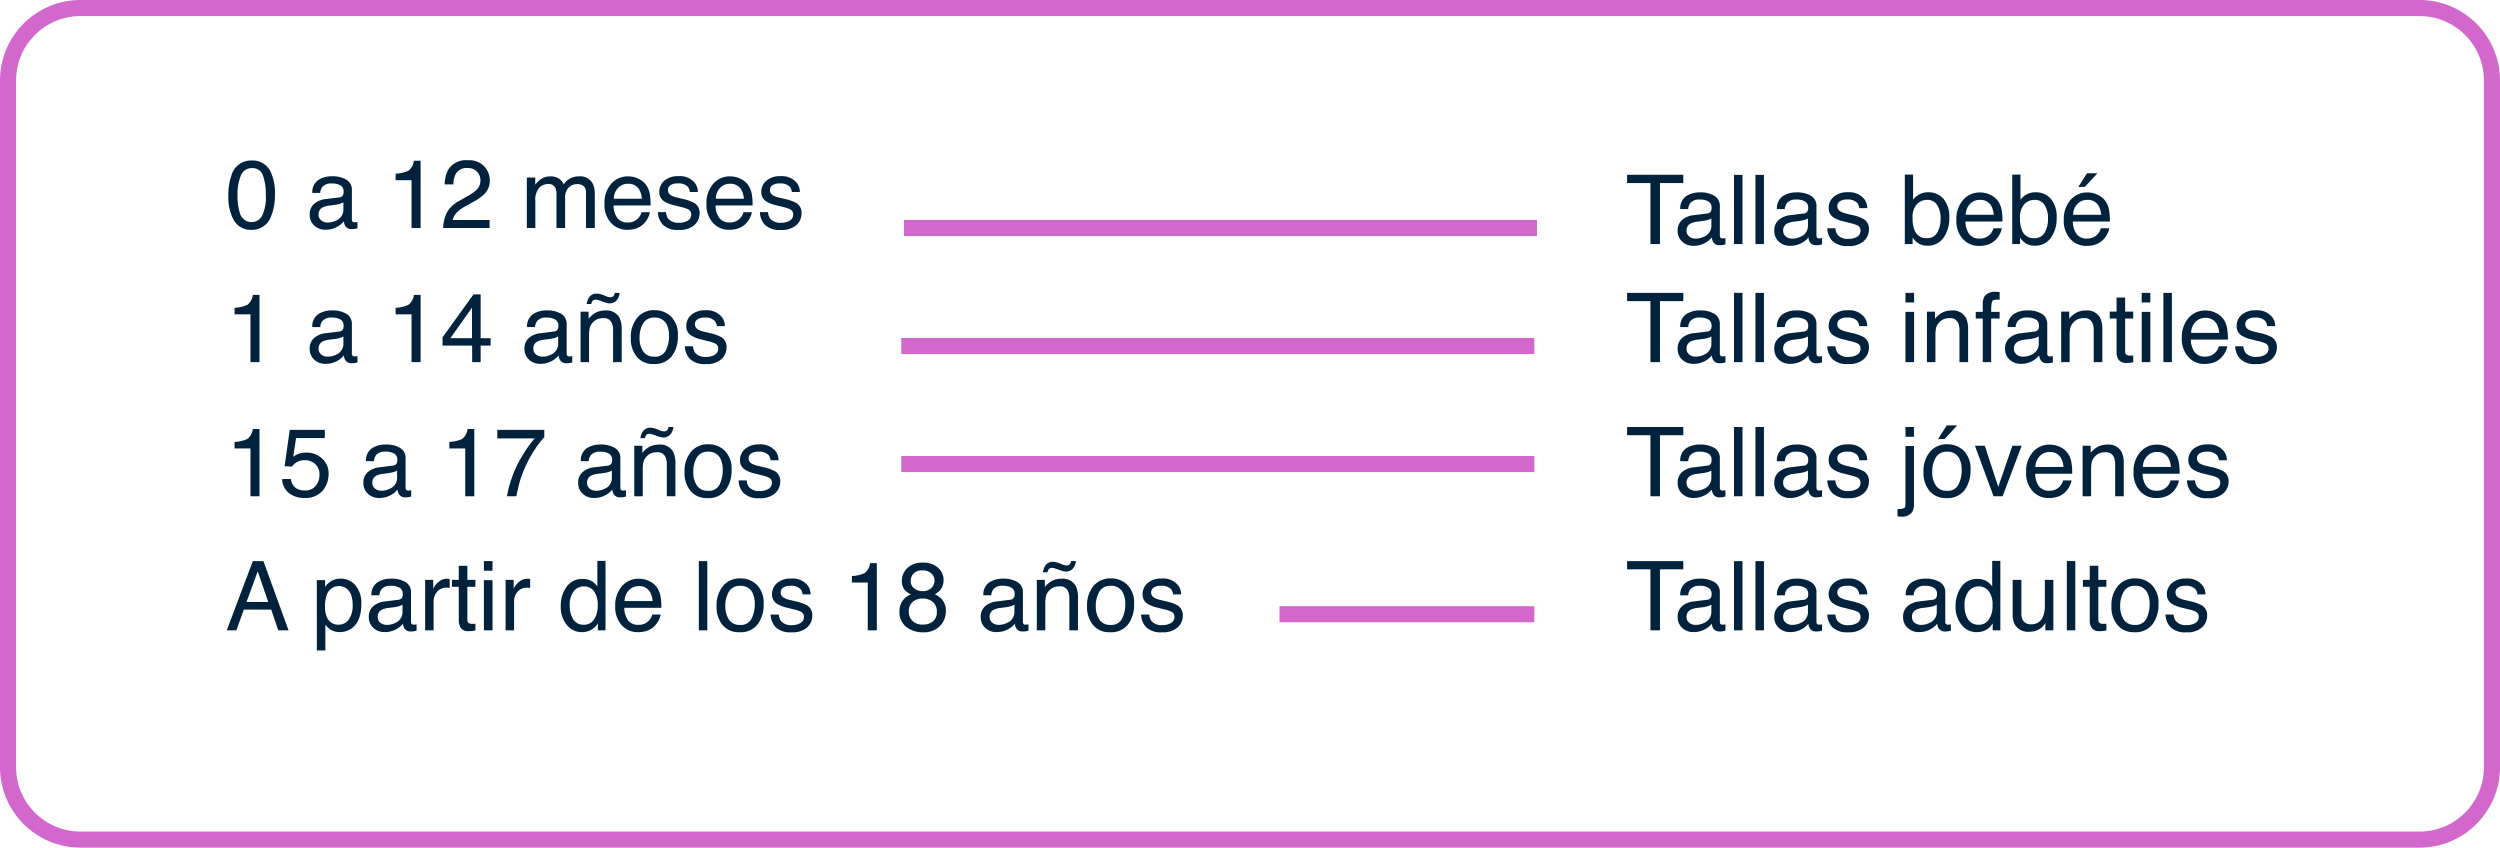 <svg xmlns="http://www.w3.org/2000/svg" width="466" height="158" viewBox="0 0 466 158">
  <g id="Grupo_36325" data-name="Grupo 36325" transform="translate(-414 -5782)">
    <path id="Trazado_85171" data-name="Trazado 85171" d="M4.869,1.414A3.719,3.719,0,0,1,8.4,3.427a9,9,0,0,1,.844,4.263,10.265,10.265,0,0,1-.765,4.245A3.744,3.744,0,0,1,4.86,14.343a3.626,3.626,0,0,1-3.375-1.969A9.014,9.014,0,0,1,.563,7.962a10.9,10.9,0,0,1,.554-3.683A3.789,3.789,0,0,1,4.869,1.414ZM4.852,12.9a2.251,2.251,0,0,0,1.96-1.09,7.891,7.891,0,0,0,.729-4.061,10.032,10.032,0,0,0-.527-3.529A2.007,2.007,0,0,0,4.966,2.838,2.141,2.141,0,0,0,2.922,4.152a9.073,9.073,0,0,0-.646,3.872,9.507,9.507,0,0,0,.413,3.094A2.252,2.252,0,0,0,4.852,12.9ZM17.385,11.5a1.3,1.3,0,0,0,.5,1.081,1.857,1.857,0,0,0,1.187.4,3.608,3.608,0,0,0,1.617-.387,2.176,2.176,0,0,0,1.318-2.1V9.21a2.707,2.707,0,0,1-.747.308,6.366,6.366,0,0,1-.9.176l-.958.123a3.664,3.664,0,0,0-1.292.36A1.4,1.4,0,0,0,17.385,11.5Zm3.832-3.2a.859.859,0,0,0,.729-.457,1.391,1.391,0,0,0,.105-.606,1.285,1.285,0,0,0-.576-1.173,3.089,3.089,0,0,0-1.648-.365,2.094,2.094,0,0,0-1.758.668,2.2,2.2,0,0,0-.378,1.1H16.216A2.718,2.718,0,0,1,17.345,5.04a4.637,4.637,0,0,1,2.518-.681,5.124,5.124,0,0,1,2.7.633A2.147,2.147,0,0,1,23.59,6.96v5.423a.694.694,0,0,0,.1.4.487.487,0,0,0,.426.149q.105,0,.237-.013t.281-.04v1.169a4.406,4.406,0,0,1-.562.132,4.111,4.111,0,0,1-.527.026,1.3,1.3,0,0,1-1.187-.58,2.239,2.239,0,0,1-.272-.87,4.025,4.025,0,0,1-1.389,1.1,4.3,4.3,0,0,1-2,.466,2.967,2.967,0,0,1-2.14-.8,2.642,2.642,0,0,1-.831-1.991A2.564,2.564,0,0,1,16.55,9.5a3.889,3.889,0,0,1,2.145-.888ZM31.746,5.088V3.875a6.445,6.445,0,0,0,2.391-.558,2.751,2.751,0,0,0,1.011-1.85H36.4V14H34.708V5.088ZM40.6,14a7.34,7.34,0,0,1,.672-2.83A5.443,5.443,0,0,1,43.55,8.981l1.688-.976a7.945,7.945,0,0,0,1.591-1.125,2.311,2.311,0,0,0,.721-1.67,2.331,2.331,0,0,0-.659-1.745,2.4,2.4,0,0,0-1.758-.646,2.3,2.3,0,0,0-2.25,1.23,4.405,4.405,0,0,0-.369,1.828H40.9A5.649,5.649,0,0,1,41.511,3.2a3.806,3.806,0,0,1,3.63-1.828A3.934,3.934,0,0,1,48.3,2.539a3.911,3.911,0,0,1,1,2.6,3.537,3.537,0,0,1-1.063,2.584,10.412,10.412,0,0,1-2.206,1.512l-1.2.668a7.8,7.8,0,0,0-1.354.905,3.3,3.3,0,0,0-1.107,1.7h6.873V14ZM56.206,4.587h1.564V5.923a5.258,5.258,0,0,1,1.02-1.011,3.066,3.066,0,0,1,1.775-.536,2.794,2.794,0,0,1,1.811.554,2.894,2.894,0,0,1,.7.932,3.419,3.419,0,0,1,1.239-1.121,3.457,3.457,0,0,1,1.6-.365A2.616,2.616,0,0,1,68.5,5.747a4.482,4.482,0,0,1,.369,1.986V14H67.228V7.461a1.523,1.523,0,0,0-.47-1.292,1.861,1.861,0,0,0-1.147-.352,2.277,2.277,0,0,0-1.6.624,2.74,2.74,0,0,0-.672,2.083V14H61.726V7.856a3.192,3.192,0,0,0-.229-1.4A1.394,1.394,0,0,0,60.152,5.8a2.32,2.32,0,0,0-1.63.694,3.4,3.4,0,0,0-.734,2.514V14H56.206ZM75.12,4.376a4.294,4.294,0,0,1,1.942.47A3.582,3.582,0,0,1,78.5,6.063a4.2,4.2,0,0,1,.633,1.661A10.868,10.868,0,0,1,79.269,9.8h-6.9a4.026,4.026,0,0,0,.677,2.3,2.266,2.266,0,0,0,1.96.866,2.534,2.534,0,0,0,1.978-.817,2.755,2.755,0,0,0,.6-1.1h1.556a3.276,3.276,0,0,1-.409,1.156,4.111,4.111,0,0,1-.778,1.042,3.687,3.687,0,0,1-1.784.949,5.42,5.42,0,0,1-1.292.141,3.964,3.964,0,0,1-2.979-1.279,4.976,4.976,0,0,1-1.222-3.582A5.41,5.41,0,0,1,71.9,5.791,4.059,4.059,0,0,1,75.12,4.376Zm2.522,4.166A4.1,4.1,0,0,0,77.194,6.9a2.3,2.3,0,0,0-2.171-1.143,2.406,2.406,0,0,0-1.828.787,2.972,2.972,0,0,0-.782,2Zm4.509,2.5a2.3,2.3,0,0,0,.4,1.213,2.485,2.485,0,0,0,2.074.765,3.059,3.059,0,0,0,1.547-.382,1.27,1.27,0,0,0,.668-1.182,1.011,1.011,0,0,0-.536-.923,6.374,6.374,0,0,0-1.354-.448l-1.257-.316A6.131,6.131,0,0,1,81.914,9.1a2,2,0,0,1-1.02-1.775,2.713,2.713,0,0,1,.962-2.162,3.839,3.839,0,0,1,2.588-.826,3.593,3.593,0,0,1,3.067,1.248,2.708,2.708,0,0,1,.571,1.705H86.59a1.83,1.83,0,0,0-.378-.976,2.41,2.41,0,0,0-1.89-.624,2.259,2.259,0,0,0-1.358.343,1.074,1.074,0,0,0-.461.905,1.114,1.114,0,0,0,.606.984,3.644,3.644,0,0,0,1.037.387l1.046.255a8.087,8.087,0,0,1,2.285.8,2.118,2.118,0,0,1,.923,1.907,2.906,2.906,0,0,1-.954,2.171,4.059,4.059,0,0,1-2.9.914,3.9,3.9,0,0,1-2.975-.954,3.606,3.606,0,0,1-.936-2.36ZM94.131,4.376a4.294,4.294,0,0,1,1.942.47,3.582,3.582,0,0,1,1.433,1.217,4.2,4.2,0,0,1,.633,1.661A10.868,10.868,0,0,1,98.279,9.8h-6.9a4.026,4.026,0,0,0,.677,2.3,2.266,2.266,0,0,0,1.96.866,2.534,2.534,0,0,0,1.978-.817,2.755,2.755,0,0,0,.6-1.1h1.556a3.276,3.276,0,0,1-.409,1.156,4.111,4.111,0,0,1-.778,1.042,3.687,3.687,0,0,1-1.784.949,5.42,5.42,0,0,1-1.292.141,3.964,3.964,0,0,1-2.979-1.279,4.976,4.976,0,0,1-1.222-3.582,5.41,5.41,0,0,1,1.23-3.683A4.059,4.059,0,0,1,94.131,4.376Zm2.522,4.166A4.1,4.1,0,0,0,96.205,6.9a2.3,2.3,0,0,0-2.171-1.143,2.406,2.406,0,0,0-1.828.787,2.972,2.972,0,0,0-.782,2Zm4.509,2.5a2.3,2.3,0,0,0,.4,1.213,2.485,2.485,0,0,0,2.074.765,3.059,3.059,0,0,0,1.547-.382,1.27,1.27,0,0,0,.668-1.182,1.011,1.011,0,0,0-.536-.923,6.374,6.374,0,0,0-1.354-.448L102.7,9.772a6.131,6.131,0,0,1-1.775-.668,2,2,0,0,1-1.02-1.775,2.713,2.713,0,0,1,.962-2.162,3.839,3.839,0,0,1,2.588-.826,3.593,3.593,0,0,1,3.067,1.248,2.708,2.708,0,0,1,.571,1.705H105.6a1.83,1.83,0,0,0-.378-.976,2.41,2.41,0,0,0-1.89-.624,2.259,2.259,0,0,0-1.358.343,1.074,1.074,0,0,0-.461.905,1.114,1.114,0,0,0,.606.984,3.644,3.644,0,0,0,1.037.387l1.046.255a8.087,8.087,0,0,1,2.285.8,2.118,2.118,0,0,1,.923,1.907,2.906,2.906,0,0,1-.954,2.171,4.059,4.059,0,0,1-2.9.914,3.9,3.9,0,0,1-2.975-.954,3.606,3.606,0,0,1-.936-2.36Z" transform="translate(456 5810.5)" fill="#00223d"/>
    <path id="Trazado_85172" data-name="Trazado 85172" d="M1.723,5.088V3.875a6.445,6.445,0,0,0,2.391-.558,2.751,2.751,0,0,0,1.011-1.85H6.372V14H4.685V5.088ZM17.385,11.5a1.3,1.3,0,0,0,.5,1.081,1.857,1.857,0,0,0,1.187.4,3.608,3.608,0,0,0,1.617-.387,2.176,2.176,0,0,0,1.318-2.1V9.21a2.707,2.707,0,0,1-.747.308,6.366,6.366,0,0,1-.9.176l-.958.123a3.664,3.664,0,0,0-1.292.36A1.4,1.4,0,0,0,17.385,11.5Zm3.832-3.2a.859.859,0,0,0,.729-.457,1.391,1.391,0,0,0,.105-.606,1.285,1.285,0,0,0-.576-1.173,3.089,3.089,0,0,0-1.648-.365,2.094,2.094,0,0,0-1.758.668,2.2,2.2,0,0,0-.378,1.1H16.216A2.718,2.718,0,0,1,17.345,5.04a4.637,4.637,0,0,1,2.518-.681,5.124,5.124,0,0,1,2.7.633A2.147,2.147,0,0,1,23.59,6.96v5.423a.694.694,0,0,0,.1.4.487.487,0,0,0,.426.149q.105,0,.237-.013t.281-.04v1.169a4.406,4.406,0,0,1-.562.132,4.111,4.111,0,0,1-.527.026,1.3,1.3,0,0,1-1.187-.58,2.239,2.239,0,0,1-.272-.87,4.025,4.025,0,0,1-1.389,1.1,4.3,4.3,0,0,1-2,.466,2.967,2.967,0,0,1-2.14-.8,2.642,2.642,0,0,1-.831-1.991A2.564,2.564,0,0,1,16.55,9.5a3.889,3.889,0,0,1,2.145-.888ZM31.746,5.088V3.875a6.445,6.445,0,0,0,2.391-.558,2.751,2.751,0,0,0,1.011-1.85H36.4V14H34.708V5.088ZM45.984,9.544V3.84l-4.034,5.7ZM46.011,14V10.924h-5.52V9.377l5.766-8h1.336V9.544h1.854v1.38H47.593V14Zm11.408-2.5a1.3,1.3,0,0,0,.5,1.081,1.857,1.857,0,0,0,1.187.4,3.608,3.608,0,0,0,1.617-.387,2.176,2.176,0,0,0,1.318-2.1V9.21a2.707,2.707,0,0,1-.747.308,6.366,6.366,0,0,1-.9.176l-.958.123a3.664,3.664,0,0,0-1.292.36A1.4,1.4,0,0,0,57.419,11.5Zm3.832-3.2a.859.859,0,0,0,.729-.457,1.391,1.391,0,0,0,.105-.606,1.285,1.285,0,0,0-.576-1.173,3.089,3.089,0,0,0-1.648-.365,2.094,2.094,0,0,0-1.758.668,2.2,2.2,0,0,0-.378,1.1H56.25A2.718,2.718,0,0,1,57.379,5.04,4.637,4.637,0,0,1,59.9,4.358a5.124,5.124,0,0,1,2.7.633A2.147,2.147,0,0,1,63.624,6.96v5.423a.694.694,0,0,0,.1.4.487.487,0,0,0,.426.149q.105,0,.237-.013t.281-.04v1.169a4.406,4.406,0,0,1-.562.132,4.111,4.111,0,0,1-.527.026,1.3,1.3,0,0,1-1.187-.58,2.239,2.239,0,0,1-.272-.87,4.025,4.025,0,0,1-1.389,1.1,4.3,4.3,0,0,1-2,.466,2.967,2.967,0,0,1-2.14-.8,2.642,2.642,0,0,1-.831-1.991,2.564,2.564,0,0,1,.817-2.03,3.889,3.889,0,0,1,2.145-.888Zm4.966-3.709h1.5V5.923a4.215,4.215,0,0,1,1.415-1.187,3.773,3.773,0,0,1,1.661-.36,2.739,2.739,0,0,1,2.707,1.4,4.962,4.962,0,0,1,.387,2.188V14H72.281V8.067a3.212,3.212,0,0,0-.255-1.389A1.545,1.545,0,0,0,70.5,5.8a3.114,3.114,0,0,0-.923.114,2.377,2.377,0,0,0-1.143.773,2.329,2.329,0,0,0-.514.962A6.478,6.478,0,0,0,67.8,9.069V14H66.217Zm4.649-2.918a4.415,4.415,0,0,0,.448.167,1.411,1.411,0,0,0,.413.062.791.791,0,0,0,.7-.308,1.171,1.171,0,0,0,.158-.5h.923A2.426,2.426,0,0,1,72.8,2.627a1.786,1.786,0,0,1-1.147.422,2.237,2.237,0,0,1-.492-.07,4.083,4.083,0,0,1-.527-.158l-.466-.167q-.413-.149-.672-.224a1.821,1.821,0,0,0-.505-.075.677.677,0,0,0-.505.2,1.133,1.133,0,0,0-.268.615h-.861a3.219,3.219,0,0,1,.378-1.134,1.637,1.637,0,0,1,1.485-.809,2.855,2.855,0,0,1,.664.088A6.577,6.577,0,0,1,70.866,1.669Zm9.1,11.312a2.182,2.182,0,0,0,2.158-1.191,5.933,5.933,0,0,0,.584-2.65A4.718,4.718,0,0,0,82.283,7a2.373,2.373,0,0,0-2.3-1.3A2.271,2.271,0,0,0,77.871,6.8a5.133,5.133,0,0,0-.659,2.672,4.465,4.465,0,0,0,.659,2.5A2.322,2.322,0,0,0,79.963,12.98Zm.062-8.666A4.262,4.262,0,0,1,83.1,5.527,4.736,4.736,0,0,1,84.357,9.1a6.122,6.122,0,0,1-1.107,3.762,4.006,4.006,0,0,1-3.437,1.485,3.88,3.88,0,0,1-3.085-1.314A5.19,5.19,0,0,1,75.586,9.5a5.615,5.615,0,0,1,1.2-3.779A4.041,4.041,0,0,1,80.024,4.314Zm7.154,6.732a2.3,2.3,0,0,0,.4,1.213,2.485,2.485,0,0,0,2.074.765,3.059,3.059,0,0,0,1.547-.382,1.27,1.27,0,0,0,.668-1.182,1.011,1.011,0,0,0-.536-.923,6.374,6.374,0,0,0-1.354-.448l-1.257-.316A6.131,6.131,0,0,1,86.941,9.1a2,2,0,0,1-1.02-1.775,2.713,2.713,0,0,1,.962-2.162,3.839,3.839,0,0,1,2.588-.826A3.593,3.593,0,0,1,92.54,5.589a2.708,2.708,0,0,1,.571,1.705H91.617a1.83,1.83,0,0,0-.378-.976,2.41,2.41,0,0,0-1.89-.624,2.259,2.259,0,0,0-1.358.343,1.074,1.074,0,0,0-.461.905,1.114,1.114,0,0,0,.606.984,3.644,3.644,0,0,0,1.037.387l1.046.255a8.087,8.087,0,0,1,2.285.8,2.118,2.118,0,0,1,.923,1.907,2.906,2.906,0,0,1-.954,2.171,4.059,4.059,0,0,1-2.9.914,3.9,3.9,0,0,1-2.975-.954,3.606,3.606,0,0,1-.936-2.36Z" transform="translate(456 5835.5)" fill="#00223d"/>
    <path id="Trazado_85173" data-name="Trazado 85173" d="M1.723,5.088V3.875a6.445,6.445,0,0,0,2.391-.558,2.751,2.751,0,0,0,1.011-1.85H6.372V14H4.685V5.088Zm10.512,5.7a2.193,2.193,0,0,0,1.257,1.872,3.033,3.033,0,0,0,1.3.264,2.442,2.442,0,0,0,2.083-.9,3.22,3.22,0,0,0,.677-1.986,2.6,2.6,0,0,0-.8-2.039,2.791,2.791,0,0,0-1.929-.721,2.906,2.906,0,0,0-1.4.316,3,3,0,0,0-1,.879L11.048,8.4l.958-6.776h6.539V3.154H13.192l-.536,3.5a3.931,3.931,0,0,1,.835-.5,4.238,4.238,0,0,1,1.626-.29,4.16,4.16,0,0,1,2.936,1.116,3.692,3.692,0,0,1,1.2,2.83,4.856,4.856,0,0,1-1.1,3.146,4.266,4.266,0,0,1-3.52,1.362,4.483,4.483,0,0,1-2.72-.866,3.434,3.434,0,0,1-1.323-2.659Zm15.161.7a1.3,1.3,0,0,0,.5,1.081,1.857,1.857,0,0,0,1.187.4,3.608,3.608,0,0,0,1.617-.387,2.176,2.176,0,0,0,1.318-2.1V9.21a2.707,2.707,0,0,1-.747.308,6.366,6.366,0,0,1-.9.176l-.958.123a3.664,3.664,0,0,0-1.292.36A1.4,1.4,0,0,0,27.4,11.5Zm3.832-3.2a.859.859,0,0,0,.729-.457,1.391,1.391,0,0,0,.105-.606,1.285,1.285,0,0,0-.576-1.173,3.089,3.089,0,0,0-1.648-.365,2.094,2.094,0,0,0-1.758.668,2.2,2.2,0,0,0-.378,1.1H26.227A2.718,2.718,0,0,1,27.356,5.04a4.637,4.637,0,0,1,2.518-.681,5.124,5.124,0,0,1,2.7.633A2.147,2.147,0,0,1,33.6,6.96v5.423a.694.694,0,0,0,.1.4.487.487,0,0,0,.426.149q.105,0,.237-.013t.281-.04v1.169a4.406,4.406,0,0,1-.562.132,4.111,4.111,0,0,1-.527.026,1.3,1.3,0,0,1-1.187-.58,2.239,2.239,0,0,1-.272-.87,4.025,4.025,0,0,1-1.389,1.1,4.3,4.3,0,0,1-2,.466,2.967,2.967,0,0,1-2.14-.8,2.642,2.642,0,0,1-.831-1.991,2.564,2.564,0,0,1,.817-2.03,3.889,3.889,0,0,1,2.145-.888ZM41.757,5.088V3.875a6.445,6.445,0,0,0,2.391-.558,2.751,2.751,0,0,0,1.011-1.85h1.248V14H44.719V5.088Zm17.7-3.463V3a14.7,14.7,0,0,0-1.613,2.048A20.764,20.764,0,0,0,56.065,8.2a21.5,21.5,0,0,0-1.16,3q-.255.87-.659,2.8H52.5a21.539,21.539,0,0,1,2.637-7.172,22.7,22.7,0,0,1,2.531-3.612H50.7V1.625ZM67.43,11.5a1.3,1.3,0,0,0,.5,1.081,1.857,1.857,0,0,0,1.187.4,3.608,3.608,0,0,0,1.617-.387,2.176,2.176,0,0,0,1.318-2.1V9.21a2.707,2.707,0,0,1-.747.308,6.366,6.366,0,0,1-.9.176l-.958.123a3.664,3.664,0,0,0-1.292.36A1.4,1.4,0,0,0,67.43,11.5Zm3.832-3.2a.859.859,0,0,0,.729-.457,1.391,1.391,0,0,0,.105-.606,1.285,1.285,0,0,0-.576-1.173,3.089,3.089,0,0,0-1.648-.365,2.094,2.094,0,0,0-1.758.668,2.2,2.2,0,0,0-.378,1.1H66.261A2.718,2.718,0,0,1,67.39,5.04a4.637,4.637,0,0,1,2.518-.681,5.124,5.124,0,0,1,2.7.633A2.147,2.147,0,0,1,73.635,6.96v5.423a.694.694,0,0,0,.1.4.487.487,0,0,0,.426.149q.105,0,.237-.013t.281-.04v1.169a4.406,4.406,0,0,1-.562.132,4.111,4.111,0,0,1-.527.026,1.3,1.3,0,0,1-1.187-.58,2.239,2.239,0,0,1-.272-.87,4.025,4.025,0,0,1-1.389,1.1,4.3,4.3,0,0,1-2,.466,2.967,2.967,0,0,1-2.14-.8,2.642,2.642,0,0,1-.831-1.991,2.564,2.564,0,0,1,.817-2.03,3.889,3.889,0,0,1,2.145-.888Zm4.966-3.709h1.5V5.923a4.215,4.215,0,0,1,1.415-1.187,3.773,3.773,0,0,1,1.661-.36,2.739,2.739,0,0,1,2.707,1.4A4.962,4.962,0,0,1,83.9,7.962V14H82.292V8.067a3.212,3.212,0,0,0-.255-1.389A1.545,1.545,0,0,0,80.508,5.8a3.114,3.114,0,0,0-.923.114,2.377,2.377,0,0,0-1.143.773,2.329,2.329,0,0,0-.514.962,6.478,6.478,0,0,0-.119,1.419V14H76.228Zm4.649-2.918a4.415,4.415,0,0,0,.448.167,1.411,1.411,0,0,0,.413.062.791.791,0,0,0,.7-.308,1.171,1.171,0,0,0,.158-.5h.923a2.426,2.426,0,0,1-.708,1.538,1.786,1.786,0,0,1-1.147.422,2.237,2.237,0,0,1-.492-.07,4.083,4.083,0,0,1-.527-.158l-.466-.167q-.413-.149-.672-.224A1.821,1.821,0,0,0,79,2.354a.677.677,0,0,0-.505.2,1.133,1.133,0,0,0-.268.615H77.37a3.219,3.219,0,0,1,.378-1.134,1.637,1.637,0,0,1,1.485-.809,2.855,2.855,0,0,1,.664.088A6.577,6.577,0,0,1,80.877,1.669Zm9.1,11.312a2.182,2.182,0,0,0,2.158-1.191,5.933,5.933,0,0,0,.584-2.65A4.718,4.718,0,0,0,92.294,7a2.373,2.373,0,0,0-2.3-1.3A2.271,2.271,0,0,0,87.882,6.8a5.133,5.133,0,0,0-.659,2.672,4.465,4.465,0,0,0,.659,2.5A2.322,2.322,0,0,0,89.974,12.98Zm.062-8.666a4.262,4.262,0,0,1,3.076,1.213A4.736,4.736,0,0,1,94.368,9.1a6.122,6.122,0,0,1-1.107,3.762,4.006,4.006,0,0,1-3.437,1.485,3.88,3.88,0,0,1-3.085-1.314A5.19,5.19,0,0,1,85.6,9.5a5.615,5.615,0,0,1,1.2-3.779A4.041,4.041,0,0,1,90.035,4.314Zm7.154,6.732a2.3,2.3,0,0,0,.4,1.213,2.485,2.485,0,0,0,2.074.765,3.059,3.059,0,0,0,1.547-.382,1.27,1.27,0,0,0,.668-1.182,1.011,1.011,0,0,0-.536-.923,6.374,6.374,0,0,0-1.354-.448l-1.257-.316A6.131,6.131,0,0,1,96.952,9.1a2,2,0,0,1-1.02-1.775A2.713,2.713,0,0,1,96.9,5.167a3.839,3.839,0,0,1,2.588-.826,3.593,3.593,0,0,1,3.067,1.248,2.708,2.708,0,0,1,.571,1.705h-1.494a1.83,1.83,0,0,0-.378-.976,2.41,2.41,0,0,0-1.89-.624A2.259,2.259,0,0,0,98,6.037a1.074,1.074,0,0,0-.461.905,1.114,1.114,0,0,0,.606.984,3.644,3.644,0,0,0,1.037.387l1.046.255a8.087,8.087,0,0,1,2.285.8,2.118,2.118,0,0,1,.923,1.907,2.906,2.906,0,0,1-.954,2.171,4.059,4.059,0,0,1-2.9.914,3.9,3.9,0,0,1-2.975-.954,3.606,3.606,0,0,1-.936-2.36Z" transform="translate(456 5860.5)" fill="#00223d"/>
    <path id="Trazado_85170" data-name="Trazado 85170" d="M8,8.709,6.038,3l-2.083,5.7ZM5.124,1.089H7.1L11.786,14H9.87l-1.31-3.867H3.454L2.057,14H.264ZM21.155,12.937A2.257,2.257,0,0,0,23,12.009a4.413,4.413,0,0,0,.734-2.773A5.176,5.176,0,0,0,23.405,7.3a2.383,2.383,0,0,0-4.5.088,6.514,6.514,0,0,0-.325,2.232,4.732,4.732,0,0,0,.325,1.854A2.243,2.243,0,0,0,21.155,12.937Zm-4.1-8.306H18.6V5.879a3.84,3.84,0,0,1,1.037-.993,3.338,3.338,0,0,1,1.881-.527,3.537,3.537,0,0,1,2.716,1.226,5.023,5.023,0,0,1,1.116,3.5q0,3.076-1.608,4.395a3.634,3.634,0,0,1-2.373.835,3.221,3.221,0,0,1-1.784-.466,4.111,4.111,0,0,1-.94-.905v4.808H17.06ZM28.406,11.5a1.3,1.3,0,0,0,.5,1.081,1.857,1.857,0,0,0,1.187.4,3.608,3.608,0,0,0,1.617-.387,2.176,2.176,0,0,0,1.318-2.1V9.21a2.707,2.707,0,0,1-.747.308,6.366,6.366,0,0,1-.9.176l-.958.123a3.664,3.664,0,0,0-1.292.36A1.4,1.4,0,0,0,28.406,11.5Zm3.832-3.2a.859.859,0,0,0,.729-.457,1.391,1.391,0,0,0,.105-.606A1.285,1.285,0,0,0,32.5,6.059a3.089,3.089,0,0,0-1.648-.365,2.094,2.094,0,0,0-1.758.668,2.2,2.2,0,0,0-.378,1.1H27.237A2.718,2.718,0,0,1,28.367,5.04a4.637,4.637,0,0,1,2.518-.681,5.124,5.124,0,0,1,2.7.633A2.147,2.147,0,0,1,34.611,6.96v5.423a.694.694,0,0,0,.1.4.487.487,0,0,0,.426.149q.105,0,.237-.013t.281-.04v1.169a4.406,4.406,0,0,1-.562.132,4.111,4.111,0,0,1-.527.026,1.3,1.3,0,0,1-1.187-.58,2.239,2.239,0,0,1-.272-.87,4.025,4.025,0,0,1-1.389,1.1,4.3,4.3,0,0,1-2,.466,2.967,2.967,0,0,1-2.14-.8,2.642,2.642,0,0,1-.831-1.991,2.564,2.564,0,0,1,.817-2.03,3.889,3.889,0,0,1,2.145-.888Zm5.01-3.709h1.5V6.213a3.592,3.592,0,0,1,.905-1.156,2.347,2.347,0,0,1,1.661-.681q.044,0,.149.009t.36.035V6.09a2.363,2.363,0,0,0-.259-.035q-.119-.009-.259-.009a2.258,2.258,0,0,0-1.837.769,2.684,2.684,0,0,0-.642,1.771V14H37.248Zm6.267-2.628h1.6V4.587h1.5V5.879h-1.5v6.144a.665.665,0,0,0,.334.659,1.42,1.42,0,0,0,.615.1q.114,0,.246,0t.308-.022V14a3.532,3.532,0,0,1-.567.114,5.39,5.39,0,0,1-.637.035,1.717,1.717,0,0,1-1.5-.567,2.519,2.519,0,0,1-.4-1.472V5.879H42.24V4.587h1.274ZM48.2,4.631h1.608V14H48.2Zm0-3.542h1.608V2.882H48.2Zm4.043,3.5h1.5V6.213a3.592,3.592,0,0,1,.905-1.156,2.347,2.347,0,0,1,1.661-.681q.044,0,.149.009t.36.035V6.09a2.363,2.363,0,0,0-.259-.035q-.119-.009-.259-.009a2.258,2.258,0,0,0-1.837.769,2.684,2.684,0,0,0-.642,1.771V14H52.242ZM64.2,9.4a4.666,4.666,0,0,0,.642,2.531,2.248,2.248,0,0,0,2.057,1.02,2.166,2.166,0,0,0,1.806-.945A4.462,4.462,0,0,0,69.407,9.3a4.009,4.009,0,0,0-.729-2.641,2.276,2.276,0,0,0-1.8-.857,2.378,2.378,0,0,0-1.938.914A4.186,4.186,0,0,0,64.2,9.4ZM66.577,4.42a3.349,3.349,0,0,1,1.811.457,4.253,4.253,0,0,1,.958.923V1.045h1.521V14H69.442V12.69a3.423,3.423,0,0,1-1.31,1.257,3.748,3.748,0,0,1-1.731.387,3.506,3.506,0,0,1-2.725-1.323,5.172,5.172,0,0,1-1.151-3.52,6.076,6.076,0,0,1,1.05-3.564A3.439,3.439,0,0,1,66.577,4.42Zm10.547-.044a4.294,4.294,0,0,1,1.942.47A3.582,3.582,0,0,1,80.5,6.063a4.2,4.2,0,0,1,.633,1.661A10.868,10.868,0,0,1,81.272,9.8h-6.9a4.026,4.026,0,0,0,.677,2.3,2.266,2.266,0,0,0,1.96.866,2.534,2.534,0,0,0,1.978-.817,2.755,2.755,0,0,0,.6-1.1h1.556a3.276,3.276,0,0,1-.409,1.156,4.111,4.111,0,0,1-.778,1.042,3.687,3.687,0,0,1-1.784.949,5.42,5.42,0,0,1-1.292.141A3.964,3.964,0,0,1,73.9,13.055a4.976,4.976,0,0,1-1.222-3.582,5.41,5.41,0,0,1,1.23-3.683A4.059,4.059,0,0,1,77.124,4.376Zm2.522,4.166A4.1,4.1,0,0,0,79.2,6.9a2.3,2.3,0,0,0-2.171-1.143,2.406,2.406,0,0,0-1.828.787,2.972,2.972,0,0,0-.782,2ZM88.26,1.089h1.582V14H88.26ZM95.95,12.98a2.182,2.182,0,0,0,2.158-1.191,5.933,5.933,0,0,0,.584-2.65A4.718,4.718,0,0,0,98.271,7a2.373,2.373,0,0,0-2.3-1.3A2.271,2.271,0,0,0,93.858,6.8,5.133,5.133,0,0,0,93.2,9.474a4.465,4.465,0,0,0,.659,2.5A2.322,2.322,0,0,0,95.95,12.98Zm.062-8.666a4.262,4.262,0,0,1,3.076,1.213A4.736,4.736,0,0,1,100.345,9.1a6.122,6.122,0,0,1-1.107,3.762A4.006,4.006,0,0,1,95.8,14.343a3.88,3.88,0,0,1-3.085-1.314A5.19,5.19,0,0,1,91.573,9.5a5.615,5.615,0,0,1,1.2-3.779A4.041,4.041,0,0,1,96.012,4.314Zm7.154,6.732a2.3,2.3,0,0,0,.4,1.213,2.485,2.485,0,0,0,2.074.765,3.059,3.059,0,0,0,1.547-.382,1.27,1.27,0,0,0,.668-1.182,1.011,1.011,0,0,0-.536-.923,6.374,6.374,0,0,0-1.354-.448L104.7,9.772a6.131,6.131,0,0,1-1.775-.668,2,2,0,0,1-1.02-1.775,2.713,2.713,0,0,1,.962-2.162,3.839,3.839,0,0,1,2.588-.826,3.593,3.593,0,0,1,3.067,1.248,2.708,2.708,0,0,1,.571,1.705H107.6a1.83,1.83,0,0,0-.378-.976,2.41,2.41,0,0,0-1.89-.624,2.259,2.259,0,0,0-1.358.343,1.074,1.074,0,0,0-.461.905,1.114,1.114,0,0,0,.606.984,3.644,3.644,0,0,0,1.037.387l1.046.255a8.087,8.087,0,0,1,2.285.8,2.118,2.118,0,0,1,.923,1.907,2.906,2.906,0,0,1-.954,2.171,4.059,4.059,0,0,1-2.9.914,3.9,3.9,0,0,1-2.975-.954,3.606,3.606,0,0,1-.936-2.36Zm13.623-5.959V3.875a6.445,6.445,0,0,0,2.391-.558,2.751,2.751,0,0,0,1.011-1.85h1.248V14h-1.687V5.088Zm13.184,1.6a2.219,2.219,0,0,0,1.635-.584A1.9,1.9,0,0,0,132.2,4.71a1.836,1.836,0,0,0-.562-1.292,2.268,2.268,0,0,0-1.714-.589,2.078,2.078,0,0,0-1.652.589,2.042,2.042,0,0,0-.51,1.38,1.646,1.646,0,0,0,.659,1.389A2.5,2.5,0,0,0,129.973,6.688Zm.1,6.231a2.785,2.785,0,0,0,1.824-.593,2.154,2.154,0,0,0,.725-1.771,2.294,2.294,0,0,0-.747-1.854,2.862,2.862,0,0,0-1.916-.633,2.657,2.657,0,0,0-1.85.646,2.286,2.286,0,0,0-.716,1.789,2.436,2.436,0,0,0,.655,1.7A2.616,2.616,0,0,0,130.069,12.919Zm-2.25-5.625a3.146,3.146,0,0,1-1.028-.659,2.49,2.49,0,0,1-.694-1.828,3.284,3.284,0,0,1,1.02-2.417,3.931,3.931,0,0,1,2.892-1.011,4.014,4.014,0,0,1,2.839.954,2.95,2.95,0,0,1,1.028,2.228,2.913,2.913,0,0,1-.6,1.907,3.58,3.58,0,0,1-1.037.809,4.025,4.025,0,0,1,1.23.826,3.182,3.182,0,0,1,.835,2.285,3.9,3.9,0,0,1-1.116,2.817,4.182,4.182,0,0,1-3.155,1.156,4.875,4.875,0,0,1-3.107-1,3.462,3.462,0,0,1-1.27-2.9,3.383,3.383,0,0,1,.545-1.929A3.4,3.4,0,0,1,127.819,7.294Zm14.643,4.2a1.3,1.3,0,0,0,.5,1.081,1.857,1.857,0,0,0,1.187.4,3.608,3.608,0,0,0,1.617-.387,2.176,2.176,0,0,0,1.318-2.1V9.21a2.707,2.707,0,0,1-.747.308,6.366,6.366,0,0,1-.9.176l-.958.123a3.664,3.664,0,0,0-1.292.36A1.4,1.4,0,0,0,142.462,11.5Zm3.832-3.2a.859.859,0,0,0,.729-.457,1.391,1.391,0,0,0,.105-.606,1.285,1.285,0,0,0-.576-1.173,3.089,3.089,0,0,0-1.648-.365,2.094,2.094,0,0,0-1.758.668,2.2,2.2,0,0,0-.378,1.1h-1.477a2.718,2.718,0,0,1,1.129-2.421,4.637,4.637,0,0,1,2.518-.681,5.124,5.124,0,0,1,2.7.633,2.147,2.147,0,0,1,1.028,1.969v5.423a.694.694,0,0,0,.1.4.487.487,0,0,0,.426.149q.105,0,.237-.013t.281-.04v1.169a4.406,4.406,0,0,1-.562.132,4.111,4.111,0,0,1-.527.026,1.3,1.3,0,0,1-1.187-.58,2.239,2.239,0,0,1-.272-.87,4.025,4.025,0,0,1-1.389,1.1,4.3,4.3,0,0,1-2,.466,2.967,2.967,0,0,1-2.14-.8,2.642,2.642,0,0,1-.831-1.991,2.564,2.564,0,0,1,.817-2.03,3.889,3.889,0,0,1,2.145-.888Zm4.966-3.709h1.5V5.923a4.215,4.215,0,0,1,1.415-1.187,3.773,3.773,0,0,1,1.661-.36,2.739,2.739,0,0,1,2.707,1.4,4.962,4.962,0,0,1,.387,2.188V14h-1.608V8.067a3.212,3.212,0,0,0-.255-1.389A1.545,1.545,0,0,0,155.54,5.8a3.114,3.114,0,0,0-.923.114,2.377,2.377,0,0,0-1.143.773,2.329,2.329,0,0,0-.514.962,6.478,6.478,0,0,0-.119,1.419V14H151.26Zm4.649-2.918a4.415,4.415,0,0,0,.448.167,1.411,1.411,0,0,0,.413.062.791.791,0,0,0,.7-.308,1.171,1.171,0,0,0,.158-.5h.923a2.426,2.426,0,0,1-.708,1.538,1.786,1.786,0,0,1-1.147.422,2.237,2.237,0,0,1-.492-.07,4.083,4.083,0,0,1-.527-.158l-.466-.167q-.413-.149-.672-.224a1.821,1.821,0,0,0-.505-.075.677.677,0,0,0-.505.2,1.133,1.133,0,0,0-.268.615H152.4a3.219,3.219,0,0,1,.378-1.134,1.637,1.637,0,0,1,1.485-.809,2.855,2.855,0,0,1,.664.088A6.577,6.577,0,0,1,155.909,1.669Zm9.1,11.312a2.182,2.182,0,0,0,2.158-1.191,5.933,5.933,0,0,0,.584-2.65A4.718,4.718,0,0,0,167.326,7a2.373,2.373,0,0,0-2.3-1.3A2.271,2.271,0,0,0,162.914,6.8a5.133,5.133,0,0,0-.659,2.672,4.465,4.465,0,0,0,.659,2.5A2.322,2.322,0,0,0,165.006,12.98Zm.062-8.666a4.262,4.262,0,0,1,3.076,1.213A4.736,4.736,0,0,1,169.4,9.1a6.122,6.122,0,0,1-1.107,3.762,4.006,4.006,0,0,1-3.437,1.485,3.88,3.88,0,0,1-3.085-1.314A5.19,5.19,0,0,1,160.629,9.5a5.615,5.615,0,0,1,1.2-3.779A4.041,4.041,0,0,1,165.067,4.314Zm7.154,6.732a2.3,2.3,0,0,0,.4,1.213,2.485,2.485,0,0,0,2.074.765,3.059,3.059,0,0,0,1.547-.382,1.27,1.27,0,0,0,.668-1.182,1.011,1.011,0,0,0-.536-.923,6.374,6.374,0,0,0-1.354-.448l-1.257-.316a6.131,6.131,0,0,1-1.775-.668,2,2,0,0,1-1.02-1.775,2.713,2.713,0,0,1,.962-2.162,3.839,3.839,0,0,1,2.588-.826,3.593,3.593,0,0,1,3.067,1.248,2.708,2.708,0,0,1,.571,1.705H176.66a1.83,1.83,0,0,0-.378-.976,2.41,2.41,0,0,0-1.89-.624,2.259,2.259,0,0,0-1.358.343,1.074,1.074,0,0,0-.461.905,1.114,1.114,0,0,0,.606.984,3.644,3.644,0,0,0,1.037.387l1.046.255a8.087,8.087,0,0,1,2.285.8,2.118,2.118,0,0,1,.923,1.907,2.906,2.906,0,0,1-.954,2.171,4.059,4.059,0,0,1-2.9.914,3.9,3.9,0,0,1-2.975-.954,3.606,3.606,0,0,1-.936-2.36Z" transform="translate(456 5885.5)" fill="#00223d"/>
    <path id="Trazado_85162" data-name="Trazado 85162" d="M10.767,1.089V2.627H6.416V14H4.641V2.627H.29V1.089ZM11.373,11.5a1.3,1.3,0,0,0,.5,1.081,1.857,1.857,0,0,0,1.187.4,3.608,3.608,0,0,0,1.617-.387A2.176,2.176,0,0,0,16,10.484V9.21a2.707,2.707,0,0,1-.747.308,6.366,6.366,0,0,1-.9.176l-.958.123a3.664,3.664,0,0,0-1.292.36A1.4,1.4,0,0,0,11.373,11.5Zm3.832-3.2a.859.859,0,0,0,.729-.457,1.391,1.391,0,0,0,.105-.606,1.285,1.285,0,0,0-.576-1.173,3.089,3.089,0,0,0-1.648-.365,2.094,2.094,0,0,0-1.758.668,2.2,2.2,0,0,0-.378,1.1H10.2A2.718,2.718,0,0,1,11.333,5.04a4.637,4.637,0,0,1,2.518-.681,5.124,5.124,0,0,1,2.7.633A2.147,2.147,0,0,1,17.578,6.96v5.423a.694.694,0,0,0,.1.4.487.487,0,0,0,.426.149q.105,0,.237-.013t.281-.04v1.169a4.406,4.406,0,0,1-.562.132,4.111,4.111,0,0,1-.527.026,1.3,1.3,0,0,1-1.187-.58,2.239,2.239,0,0,1-.272-.87,4.025,4.025,0,0,1-1.389,1.1,4.3,4.3,0,0,1-2,.466,2.967,2.967,0,0,1-2.14-.8,2.642,2.642,0,0,1-.831-1.991,2.564,2.564,0,0,1,.817-2.03,3.889,3.889,0,0,1,2.145-.888Zm5.01-7.207H21.8V14H20.215Zm4,0H25.8V14H24.214ZM29.382,11.5a1.3,1.3,0,0,0,.5,1.081,1.857,1.857,0,0,0,1.187.4,3.608,3.608,0,0,0,1.617-.387A2.176,2.176,0,0,0,34,10.484V9.21a2.707,2.707,0,0,1-.747.308,6.366,6.366,0,0,1-.9.176l-.958.123a3.664,3.664,0,0,0-1.292.36A1.4,1.4,0,0,0,29.382,11.5Zm3.832-3.2a.859.859,0,0,0,.729-.457,1.391,1.391,0,0,0,.105-.606,1.285,1.285,0,0,0-.576-1.173,3.089,3.089,0,0,0-1.648-.365,2.094,2.094,0,0,0-1.758.668,2.2,2.2,0,0,0-.378,1.1H28.213A2.718,2.718,0,0,1,29.342,5.04a4.637,4.637,0,0,1,2.518-.681,5.124,5.124,0,0,1,2.7.633A2.147,2.147,0,0,1,35.587,6.96v5.423a.694.694,0,0,0,.1.4.487.487,0,0,0,.426.149q.105,0,.237-.013t.281-.04v1.169a4.406,4.406,0,0,1-.562.132,4.111,4.111,0,0,1-.527.026,1.3,1.3,0,0,1-1.187-.58,2.239,2.239,0,0,1-.272-.87,4.025,4.025,0,0,1-1.389,1.1,4.3,4.3,0,0,1-2,.466,2.967,2.967,0,0,1-2.14-.8,2.642,2.642,0,0,1-.831-1.991,2.564,2.564,0,0,1,.817-2.03,3.889,3.889,0,0,1,2.145-.888Zm5.906,2.751a2.3,2.3,0,0,0,.4,1.213,2.485,2.485,0,0,0,2.074.765,3.059,3.059,0,0,0,1.547-.382A1.27,1.27,0,0,0,43.8,11.46a1.011,1.011,0,0,0-.536-.923,6.374,6.374,0,0,0-1.354-.448l-1.257-.316A6.131,6.131,0,0,1,38.883,9.1a2,2,0,0,1-1.02-1.775,2.713,2.713,0,0,1,.962-2.162,3.839,3.839,0,0,1,2.588-.826,3.593,3.593,0,0,1,3.067,1.248,2.708,2.708,0,0,1,.571,1.705H43.559a1.83,1.83,0,0,0-.378-.976,2.41,2.41,0,0,0-1.89-.624,2.259,2.259,0,0,0-1.358.343,1.074,1.074,0,0,0-.461.905,1.114,1.114,0,0,0,.606.984,3.644,3.644,0,0,0,1.037.387l1.046.255a8.087,8.087,0,0,1,2.285.8,2.118,2.118,0,0,1,.923,1.907,2.906,2.906,0,0,1-.954,2.171,4.059,4.059,0,0,1-2.9.914,3.9,3.9,0,0,1-2.975-.954,3.606,3.606,0,0,1-.936-2.36Zm12.938-10H53.6V5.729a3.447,3.447,0,0,1,2.8-1.389,3.667,3.667,0,0,1,2.852,1.208,5.148,5.148,0,0,1,1.094,3.564,6.112,6.112,0,0,1-1.081,3.709,3.507,3.507,0,0,1-3,1.477,3.071,3.071,0,0,1-1.811-.519,4.372,4.372,0,0,1-.94-.984V14H52.058ZM56.171,12.9a2.114,2.114,0,0,0,1.92-1.02,5.02,5.02,0,0,0,.637-2.689,4.414,4.414,0,0,0-.637-2.461,2.1,2.1,0,0,0-1.876-.976,2.617,2.617,0,0,0-1.894.8,3.592,3.592,0,0,0-.813,2.637,5.827,5.827,0,0,0,.334,2.153A2.308,2.308,0,0,0,56.171,12.9Zm9.94-8.525a4.294,4.294,0,0,1,1.942.47,3.582,3.582,0,0,1,1.433,1.217,4.2,4.2,0,0,1,.633,1.661A10.868,10.868,0,0,1,70.26,9.8h-6.9a4.026,4.026,0,0,0,.677,2.3,2.266,2.266,0,0,0,1.96.866,2.534,2.534,0,0,0,1.978-.817,2.755,2.755,0,0,0,.6-1.1h1.556a3.276,3.276,0,0,1-.409,1.156,4.111,4.111,0,0,1-.778,1.042,3.687,3.687,0,0,1-1.784.949,5.42,5.42,0,0,1-1.292.141,3.964,3.964,0,0,1-2.979-1.279,4.976,4.976,0,0,1-1.222-3.582,5.41,5.41,0,0,1,1.23-3.683A4.059,4.059,0,0,1,66.111,4.376Zm2.522,4.166A4.1,4.1,0,0,0,68.186,6.9a2.3,2.3,0,0,0-2.171-1.143,2.406,2.406,0,0,0-1.828.787,2.972,2.972,0,0,0-.782,2Zm3.445-7.5h1.538V5.729a3.447,3.447,0,0,1,2.8-1.389,3.667,3.667,0,0,1,2.852,1.208,5.148,5.148,0,0,1,1.094,3.564,6.112,6.112,0,0,1-1.081,3.709,3.507,3.507,0,0,1-3,1.477,3.071,3.071,0,0,1-1.811-.519,4.372,4.372,0,0,1-.94-.984V14H72.079ZM76.192,12.9a2.114,2.114,0,0,0,1.92-1.02,5.02,5.02,0,0,0,.637-2.689,4.414,4.414,0,0,0-.637-2.461,2.1,2.1,0,0,0-1.876-.976,2.617,2.617,0,0,0-1.894.8,3.592,3.592,0,0,0-.813,2.637,5.827,5.827,0,0,0,.334,2.153A2.308,2.308,0,0,0,76.192,12.9Zm9.94-8.525a4.294,4.294,0,0,1,1.942.47,3.582,3.582,0,0,1,1.433,1.217,4.2,4.2,0,0,1,.633,1.661A10.868,10.868,0,0,1,90.281,9.8h-6.9a4.026,4.026,0,0,0,.677,2.3,2.266,2.266,0,0,0,1.96.866A2.534,2.534,0,0,0,88,12.146a2.755,2.755,0,0,0,.6-1.1h1.556a3.276,3.276,0,0,1-.409,1.156,4.111,4.111,0,0,1-.778,1.042,3.687,3.687,0,0,1-1.784.949,5.42,5.42,0,0,1-1.292.141,3.964,3.964,0,0,1-2.979-1.279,4.976,4.976,0,0,1-1.222-3.582,5.41,5.41,0,0,1,1.23-3.683A4.059,4.059,0,0,1,86.133,4.376Zm2.522,4.166A4.1,4.1,0,0,0,88.207,6.9a2.3,2.3,0,0,0-2.171-1.143,2.406,2.406,0,0,0-1.828.787,2.972,2.972,0,0,0-.782,2ZM87.961.8l-2.347,2.54H84.4L86.01.8Z" transform="translate(717 5813.5)" fill="#00223d"/>
    <path id="Trazado_85163" data-name="Trazado 85163" d="M10.767,1.089V2.627H6.416V14H4.641V2.627H.29V1.089ZM11.373,11.5a1.3,1.3,0,0,0,.5,1.081,1.857,1.857,0,0,0,1.187.4,3.608,3.608,0,0,0,1.617-.387A2.176,2.176,0,0,0,16,10.484V9.21a2.707,2.707,0,0,1-.747.308,6.366,6.366,0,0,1-.9.176l-.958.123a3.664,3.664,0,0,0-1.292.36A1.4,1.4,0,0,0,11.373,11.5Zm3.832-3.2a.859.859,0,0,0,.729-.457,1.391,1.391,0,0,0,.105-.606,1.285,1.285,0,0,0-.576-1.173,3.089,3.089,0,0,0-1.648-.365,2.094,2.094,0,0,0-1.758.668,2.2,2.2,0,0,0-.378,1.1H10.2A2.718,2.718,0,0,1,11.333,5.04a4.637,4.637,0,0,1,2.518-.681,5.124,5.124,0,0,1,2.7.633A2.147,2.147,0,0,1,17.578,6.96v5.423a.694.694,0,0,0,.1.4.487.487,0,0,0,.426.149q.105,0,.237-.013t.281-.04v1.169a4.406,4.406,0,0,1-.562.132,4.111,4.111,0,0,1-.527.026,1.3,1.3,0,0,1-1.187-.58,2.239,2.239,0,0,1-.272-.87,4.025,4.025,0,0,1-1.389,1.1,4.3,4.3,0,0,1-2,.466,2.967,2.967,0,0,1-2.14-.8,2.642,2.642,0,0,1-.831-1.991,2.564,2.564,0,0,1,.817-2.03,3.889,3.889,0,0,1,2.145-.888Zm5.01-7.207H21.8V14H20.215Zm4,0H25.8V14H24.214ZM29.382,11.5a1.3,1.3,0,0,0,.5,1.081,1.857,1.857,0,0,0,1.187.4,3.608,3.608,0,0,0,1.617-.387A2.176,2.176,0,0,0,34,10.484V9.21a2.707,2.707,0,0,1-.747.308,6.366,6.366,0,0,1-.9.176l-.958.123a3.664,3.664,0,0,0-1.292.36A1.4,1.4,0,0,0,29.382,11.5Zm3.832-3.2a.859.859,0,0,0,.729-.457,1.391,1.391,0,0,0,.105-.606,1.285,1.285,0,0,0-.576-1.173,3.089,3.089,0,0,0-1.648-.365,2.094,2.094,0,0,0-1.758.668,2.2,2.2,0,0,0-.378,1.1H28.213A2.718,2.718,0,0,1,29.342,5.04a4.637,4.637,0,0,1,2.518-.681,5.124,5.124,0,0,1,2.7.633A2.147,2.147,0,0,1,35.587,6.96v5.423a.694.694,0,0,0,.1.4.487.487,0,0,0,.426.149q.105,0,.237-.013t.281-.04v1.169a4.406,4.406,0,0,1-.562.132,4.111,4.111,0,0,1-.527.026,1.3,1.3,0,0,1-1.187-.58,2.239,2.239,0,0,1-.272-.87,4.025,4.025,0,0,1-1.389,1.1,4.3,4.3,0,0,1-2,.466,2.967,2.967,0,0,1-2.14-.8,2.642,2.642,0,0,1-.831-1.991,2.564,2.564,0,0,1,.817-2.03,3.889,3.889,0,0,1,2.145-.888Zm5.906,2.751a2.3,2.3,0,0,0,.4,1.213,2.485,2.485,0,0,0,2.074.765,3.059,3.059,0,0,0,1.547-.382A1.27,1.27,0,0,0,43.8,11.46a1.011,1.011,0,0,0-.536-.923,6.374,6.374,0,0,0-1.354-.448l-1.257-.316A6.131,6.131,0,0,1,38.883,9.1a2,2,0,0,1-1.02-1.775,2.713,2.713,0,0,1,.962-2.162,3.839,3.839,0,0,1,2.588-.826,3.593,3.593,0,0,1,3.067,1.248,2.708,2.708,0,0,1,.571,1.705H43.559a1.83,1.83,0,0,0-.378-.976,2.41,2.41,0,0,0-1.89-.624,2.259,2.259,0,0,0-1.358.343,1.074,1.074,0,0,0-.461.905,1.114,1.114,0,0,0,.606.984,3.644,3.644,0,0,0,1.037.387l1.046.255a8.087,8.087,0,0,1,2.285.8,2.118,2.118,0,0,1,.923,1.907,2.906,2.906,0,0,1-.954,2.171,4.059,4.059,0,0,1-2.9.914,3.9,3.9,0,0,1-2.975-.954,3.606,3.606,0,0,1-.936-2.36ZM52.181,4.631h1.608V14H52.181Zm0-3.542h1.608V2.882H52.181Zm4,3.5h1.5V5.923A4.215,4.215,0,0,1,59.1,4.736a3.773,3.773,0,0,1,1.661-.36,2.739,2.739,0,0,1,2.707,1.4,4.962,4.962,0,0,1,.387,2.188V14H62.244V8.067a3.212,3.212,0,0,0-.255-1.389A1.545,1.545,0,0,0,60.46,5.8a3.114,3.114,0,0,0-.923.114,2.377,2.377,0,0,0-1.143.773,2.329,2.329,0,0,0-.514.962,6.478,6.478,0,0,0-.119,1.419V14H56.18ZM66.586,3.154a2.821,2.821,0,0,1,.343-1.441A2.423,2.423,0,0,1,69.064.9q.149,0,.308.009t.36.026V2.381q-.246-.018-.356-.022t-.207,0q-.721,0-.861.374a7.385,7.385,0,0,0-.141,1.9h1.564V5.879H68.15V14H66.586V5.879h-1.31V4.631h1.31ZM72.4,11.5a1.3,1.3,0,0,0,.5,1.081,1.857,1.857,0,0,0,1.187.4,3.608,3.608,0,0,0,1.617-.387,2.176,2.176,0,0,0,1.318-2.1V9.21a2.707,2.707,0,0,1-.747.308,6.366,6.366,0,0,1-.9.176l-.958.123a3.664,3.664,0,0,0-1.292.36A1.4,1.4,0,0,0,72.4,11.5Zm3.832-3.2a.859.859,0,0,0,.729-.457,1.391,1.391,0,0,0,.105-.606A1.285,1.285,0,0,0,76.5,6.059a3.089,3.089,0,0,0-1.648-.365,2.094,2.094,0,0,0-1.758.668,2.2,2.2,0,0,0-.378,1.1H71.235A2.718,2.718,0,0,1,72.365,5.04a4.637,4.637,0,0,1,2.518-.681,5.124,5.124,0,0,1,2.7.633A2.147,2.147,0,0,1,78.609,6.96v5.423a.694.694,0,0,0,.1.4.487.487,0,0,0,.426.149q.105,0,.237-.013t.281-.04v1.169a4.406,4.406,0,0,1-.562.132,4.111,4.111,0,0,1-.527.026,1.3,1.3,0,0,1-1.187-.58,2.239,2.239,0,0,1-.272-.87,4.025,4.025,0,0,1-1.389,1.1,4.3,4.3,0,0,1-2,.466,2.967,2.967,0,0,1-2.14-.8,2.642,2.642,0,0,1-.831-1.991,2.564,2.564,0,0,1,.817-2.03,3.889,3.889,0,0,1,2.145-.888ZM81.2,4.587h1.5V5.923A4.215,4.215,0,0,1,84.12,4.736a3.773,3.773,0,0,1,1.661-.36,2.739,2.739,0,0,1,2.707,1.4,4.962,4.962,0,0,1,.387,2.188V14H87.267V8.067a3.212,3.212,0,0,0-.255-1.389A1.545,1.545,0,0,0,85.482,5.8a3.114,3.114,0,0,0-.923.114,2.377,2.377,0,0,0-1.143.773,2.329,2.329,0,0,0-.514.962,6.478,6.478,0,0,0-.119,1.419V14H81.2ZM91.529,1.959h1.6V4.587h1.5V5.879h-1.5v6.144a.665.665,0,0,0,.334.659,1.42,1.42,0,0,0,.615.1q.114,0,.246,0t.308-.022V14a3.532,3.532,0,0,1-.567.114,5.39,5.39,0,0,1-.637.035,1.717,1.717,0,0,1-1.5-.567,2.519,2.519,0,0,1-.4-1.472V5.879H90.255V4.587h1.274Zm4.685,2.672h1.608V14H96.214Zm0-3.542h1.608V2.882H96.214Zm4.043,0h1.582V14h-1.582Zm7.875,3.287a4.294,4.294,0,0,1,1.942.47,3.582,3.582,0,0,1,1.433,1.217,4.2,4.2,0,0,1,.633,1.661A10.868,10.868,0,0,1,112.28,9.8h-6.9a4.026,4.026,0,0,0,.677,2.3,2.266,2.266,0,0,0,1.96.866A2.534,2.534,0,0,0,110,12.146a2.755,2.755,0,0,0,.6-1.1h1.556a3.276,3.276,0,0,1-.409,1.156,4.111,4.111,0,0,1-.778,1.042,3.687,3.687,0,0,1-1.784.949,5.42,5.42,0,0,1-1.292.141,3.964,3.964,0,0,1-2.979-1.279,4.976,4.976,0,0,1-1.222-3.582,5.41,5.41,0,0,1,1.23-3.683A4.059,4.059,0,0,1,108.132,4.376Zm2.522,4.166a4.1,4.1,0,0,0-.448-1.644,2.3,2.3,0,0,0-2.171-1.143,2.406,2.406,0,0,0-1.828.787,2.972,2.972,0,0,0-.782,2Zm4.509,2.5a2.3,2.3,0,0,0,.4,1.213,2.485,2.485,0,0,0,2.074.765,3.059,3.059,0,0,0,1.547-.382,1.27,1.27,0,0,0,.668-1.182,1.011,1.011,0,0,0-.536-.923,6.374,6.374,0,0,0-1.354-.448L116.7,9.772a6.131,6.131,0,0,1-1.775-.668,2,2,0,0,1-1.02-1.775,2.713,2.713,0,0,1,.962-2.162,3.839,3.839,0,0,1,2.588-.826,3.593,3.593,0,0,1,3.067,1.248,2.708,2.708,0,0,1,.571,1.705H119.6a1.83,1.83,0,0,0-.378-.976,2.41,2.41,0,0,0-1.89-.624,2.259,2.259,0,0,0-1.358.343,1.074,1.074,0,0,0-.461.905,1.114,1.114,0,0,0,.606.984,3.644,3.644,0,0,0,1.037.387l1.046.255a8.087,8.087,0,0,1,2.285.8,2.118,2.118,0,0,1,.923,1.907,2.906,2.906,0,0,1-.954,2.171,4.059,4.059,0,0,1-2.9.914,3.9,3.9,0,0,1-2.975-.954,3.606,3.606,0,0,1-.936-2.36Z" transform="translate(717 5835.5)" fill="#00223d"/>
    <path id="Trazado_85164" data-name="Trazado 85164" d="M10.767,1.089V2.627H6.416V14H4.641V2.627H.29V1.089ZM11.373,11.5a1.3,1.3,0,0,0,.5,1.081,1.857,1.857,0,0,0,1.187.4,3.608,3.608,0,0,0,1.617-.387A2.176,2.176,0,0,0,16,10.484V9.21a2.707,2.707,0,0,1-.747.308,6.366,6.366,0,0,1-.9.176l-.958.123a3.664,3.664,0,0,0-1.292.36A1.4,1.4,0,0,0,11.373,11.5Zm3.832-3.2a.859.859,0,0,0,.729-.457,1.391,1.391,0,0,0,.105-.606,1.285,1.285,0,0,0-.576-1.173,3.089,3.089,0,0,0-1.648-.365,2.094,2.094,0,0,0-1.758.668,2.2,2.2,0,0,0-.378,1.1H10.2A2.718,2.718,0,0,1,11.333,5.04a4.637,4.637,0,0,1,2.518-.681,5.124,5.124,0,0,1,2.7.633A2.147,2.147,0,0,1,17.578,6.96v5.423a.694.694,0,0,0,.1.4.487.487,0,0,0,.426.149q.105,0,.237-.013t.281-.04v1.169a4.406,4.406,0,0,1-.562.132,4.111,4.111,0,0,1-.527.026,1.3,1.3,0,0,1-1.187-.58,2.239,2.239,0,0,1-.272-.87,4.025,4.025,0,0,1-1.389,1.1,4.3,4.3,0,0,1-2,.466,2.967,2.967,0,0,1-2.14-.8,2.642,2.642,0,0,1-.831-1.991,2.564,2.564,0,0,1,.817-2.03,3.889,3.889,0,0,1,2.145-.888Zm5.01-7.207H21.8V14H20.215Zm4,0H25.8V14H24.214ZM29.382,11.5a1.3,1.3,0,0,0,.5,1.081,1.857,1.857,0,0,0,1.187.4,3.608,3.608,0,0,0,1.617-.387A2.176,2.176,0,0,0,34,10.484V9.21a2.707,2.707,0,0,1-.747.308,6.366,6.366,0,0,1-.9.176l-.958.123a3.664,3.664,0,0,0-1.292.36A1.4,1.4,0,0,0,29.382,11.5Zm3.832-3.2a.859.859,0,0,0,.729-.457,1.391,1.391,0,0,0,.105-.606,1.285,1.285,0,0,0-.576-1.173,3.089,3.089,0,0,0-1.648-.365,2.094,2.094,0,0,0-1.758.668,2.2,2.2,0,0,0-.378,1.1H28.213A2.718,2.718,0,0,1,29.342,5.04a4.637,4.637,0,0,1,2.518-.681,5.124,5.124,0,0,1,2.7.633A2.147,2.147,0,0,1,35.587,6.96v5.423a.694.694,0,0,0,.1.4.487.487,0,0,0,.426.149q.105,0,.237-.013t.281-.04v1.169a4.406,4.406,0,0,1-.562.132,4.111,4.111,0,0,1-.527.026,1.3,1.3,0,0,1-1.187-.58,2.239,2.239,0,0,1-.272-.87,4.025,4.025,0,0,1-1.389,1.1,4.3,4.3,0,0,1-2,.466,2.967,2.967,0,0,1-2.14-.8,2.642,2.642,0,0,1-.831-1.991,2.564,2.564,0,0,1,.817-2.03,3.889,3.889,0,0,1,2.145-.888Zm5.906,2.751a2.3,2.3,0,0,0,.4,1.213,2.485,2.485,0,0,0,2.074.765,3.059,3.059,0,0,0,1.547-.382A1.27,1.27,0,0,0,43.8,11.46a1.011,1.011,0,0,0-.536-.923,6.374,6.374,0,0,0-1.354-.448l-1.257-.316A6.131,6.131,0,0,1,38.883,9.1a2,2,0,0,1-1.02-1.775,2.713,2.713,0,0,1,.962-2.162,3.839,3.839,0,0,1,2.588-.826,3.593,3.593,0,0,1,3.067,1.248,2.708,2.708,0,0,1,.571,1.705H43.559a1.83,1.83,0,0,0-.378-.976,2.41,2.41,0,0,0-1.89-.624,2.259,2.259,0,0,0-1.358.343,1.074,1.074,0,0,0-.461.905,1.114,1.114,0,0,0,.606.984,3.644,3.644,0,0,0,1.037.387l1.046.255a8.087,8.087,0,0,1,2.285.8,2.118,2.118,0,0,1,.923,1.907,2.906,2.906,0,0,1-.954,2.171,4.059,4.059,0,0,1-2.9.914,3.9,3.9,0,0,1-2.975-.954,3.606,3.606,0,0,1-.936-2.36Zm14.643-8.13H52.181V1.089h1.582ZM50.687,16.382a3.149,3.149,0,0,0,1.279-.189q.215-.154.215-.962V4.631h1.582V15.4a2.84,2.84,0,0,1-.334,1.538,2.31,2.31,0,0,1-2.1.861q-.114,0-.242-.009t-.4-.035Zm9.229-3.4a2.182,2.182,0,0,0,2.158-1.191,5.933,5.933,0,0,0,.584-2.65A4.718,4.718,0,0,0,62.235,7a2.373,2.373,0,0,0-2.3-1.3A2.271,2.271,0,0,0,57.823,6.8a5.133,5.133,0,0,0-.659,2.672,4.465,4.465,0,0,0,.659,2.5A2.322,2.322,0,0,0,59.915,12.98Zm.062-8.666a4.262,4.262,0,0,1,3.076,1.213A4.736,4.736,0,0,1,64.31,9.1,6.122,6.122,0,0,1,63.2,12.857a4.006,4.006,0,0,1-3.437,1.485,3.88,3.88,0,0,1-3.085-1.314A5.19,5.19,0,0,1,55.538,9.5a5.615,5.615,0,0,1,1.2-3.779A4.041,4.041,0,0,1,59.977,4.314ZM61.813.8l-2.347,2.54H58.254L59.862.8Zm5.15,3.788,2.514,7.664,2.628-7.664h1.731L70.286,14H68.6L65.127,4.587ZM79.11,4.376a4.294,4.294,0,0,1,1.942.47,3.582,3.582,0,0,1,1.433,1.217,4.2,4.2,0,0,1,.633,1.661A10.868,10.868,0,0,1,83.259,9.8h-6.9a4.026,4.026,0,0,0,.677,2.3,2.266,2.266,0,0,0,1.96.866,2.534,2.534,0,0,0,1.978-.817,2.755,2.755,0,0,0,.6-1.1h1.556a3.276,3.276,0,0,1-.409,1.156,4.111,4.111,0,0,1-.778,1.042,3.687,3.687,0,0,1-1.784.949,5.42,5.42,0,0,1-1.292.141,3.964,3.964,0,0,1-2.979-1.279,4.976,4.976,0,0,1-1.222-3.582,5.41,5.41,0,0,1,1.23-3.683A4.059,4.059,0,0,1,79.11,4.376Zm2.522,4.166A4.1,4.1,0,0,0,81.185,6.9a2.3,2.3,0,0,0-2.171-1.143,2.406,2.406,0,0,0-1.828.787,2.972,2.972,0,0,0-.782,2ZM85.2,4.587h1.5V5.923a4.215,4.215,0,0,1,1.415-1.187,3.773,3.773,0,0,1,1.661-.36,2.739,2.739,0,0,1,2.707,1.4,4.962,4.962,0,0,1,.387,2.188V14H91.266V8.067a3.212,3.212,0,0,0-.255-1.389A1.545,1.545,0,0,0,89.481,5.8a3.114,3.114,0,0,0-.923.114,2.377,2.377,0,0,0-1.143.773,2.329,2.329,0,0,0-.514.962,6.478,6.478,0,0,0-.119,1.419V14H85.2Zm13.931-.211a4.294,4.294,0,0,1,1.942.47,3.582,3.582,0,0,1,1.433,1.217,4.2,4.2,0,0,1,.633,1.661A10.868,10.868,0,0,1,103.28,9.8h-6.9a4.026,4.026,0,0,0,.677,2.3,2.266,2.266,0,0,0,1.96.866A2.534,2.534,0,0,0,101,12.146a2.755,2.755,0,0,0,.6-1.1h1.556a3.276,3.276,0,0,1-.409,1.156,4.111,4.111,0,0,1-.778,1.042,3.687,3.687,0,0,1-1.784.949,5.42,5.42,0,0,1-1.292.141,3.964,3.964,0,0,1-2.979-1.279,4.976,4.976,0,0,1-1.222-3.582,5.41,5.41,0,0,1,1.23-3.683A4.059,4.059,0,0,1,99.132,4.376Zm2.522,4.166a4.1,4.1,0,0,0-.448-1.644,2.3,2.3,0,0,0-2.171-1.143,2.406,2.406,0,0,0-1.828.787,2.972,2.972,0,0,0-.782,2Zm4.509,2.5a2.3,2.3,0,0,0,.4,1.213,2.485,2.485,0,0,0,2.074.765,3.059,3.059,0,0,0,1.547-.382,1.27,1.27,0,0,0,.668-1.182,1.011,1.011,0,0,0-.536-.923,6.374,6.374,0,0,0-1.354-.448L107.7,9.772a6.131,6.131,0,0,1-1.775-.668,2,2,0,0,1-1.02-1.775,2.713,2.713,0,0,1,.962-2.162,3.839,3.839,0,0,1,2.588-.826,3.593,3.593,0,0,1,3.067,1.248,2.708,2.708,0,0,1,.571,1.705H110.6a1.83,1.83,0,0,0-.378-.976,2.41,2.41,0,0,0-1.89-.624,2.259,2.259,0,0,0-1.358.343,1.074,1.074,0,0,0-.461.905,1.114,1.114,0,0,0,.606.984,3.644,3.644,0,0,0,1.037.387l1.046.255a8.087,8.087,0,0,1,2.285.8,2.118,2.118,0,0,1,.923,1.907,2.906,2.906,0,0,1-.954,2.171,4.059,4.059,0,0,1-2.9.914,3.9,3.9,0,0,1-2.975-.954,3.606,3.606,0,0,1-.936-2.36Z" transform="translate(717 5860.5)" fill="#00223d"/>
    <path id="Trazado_85165" data-name="Trazado 85165" d="M10.767,1.089V2.627H6.416V14H4.641V2.627H.29V1.089ZM11.373,11.5a1.3,1.3,0,0,0,.5,1.081,1.857,1.857,0,0,0,1.187.4,3.608,3.608,0,0,0,1.617-.387A2.176,2.176,0,0,0,16,10.484V9.21a2.707,2.707,0,0,1-.747.308,6.366,6.366,0,0,1-.9.176l-.958.123a3.664,3.664,0,0,0-1.292.36A1.4,1.4,0,0,0,11.373,11.5Zm3.832-3.2a.859.859,0,0,0,.729-.457,1.391,1.391,0,0,0,.105-.606,1.285,1.285,0,0,0-.576-1.173,3.089,3.089,0,0,0-1.648-.365,2.094,2.094,0,0,0-1.758.668,2.2,2.2,0,0,0-.378,1.1H10.2A2.718,2.718,0,0,1,11.333,5.04a4.637,4.637,0,0,1,2.518-.681,5.124,5.124,0,0,1,2.7.633A2.147,2.147,0,0,1,17.578,6.96v5.423a.694.694,0,0,0,.1.4.487.487,0,0,0,.426.149q.105,0,.237-.013t.281-.04v1.169a4.406,4.406,0,0,1-.562.132,4.111,4.111,0,0,1-.527.026,1.3,1.3,0,0,1-1.187-.58,2.239,2.239,0,0,1-.272-.87,4.025,4.025,0,0,1-1.389,1.1,4.3,4.3,0,0,1-2,.466,2.967,2.967,0,0,1-2.14-.8,2.642,2.642,0,0,1-.831-1.991,2.564,2.564,0,0,1,.817-2.03,3.889,3.889,0,0,1,2.145-.888Zm5.01-7.207H21.8V14H20.215Zm4,0H25.8V14H24.214ZM29.382,11.5a1.3,1.3,0,0,0,.5,1.081,1.857,1.857,0,0,0,1.187.4,3.608,3.608,0,0,0,1.617-.387A2.176,2.176,0,0,0,34,10.484V9.21a2.707,2.707,0,0,1-.747.308,6.366,6.366,0,0,1-.9.176l-.958.123a3.664,3.664,0,0,0-1.292.36A1.4,1.4,0,0,0,29.382,11.5Zm3.832-3.2a.859.859,0,0,0,.729-.457,1.391,1.391,0,0,0,.105-.606,1.285,1.285,0,0,0-.576-1.173,3.089,3.089,0,0,0-1.648-.365,2.094,2.094,0,0,0-1.758.668,2.2,2.2,0,0,0-.378,1.1H28.213A2.718,2.718,0,0,1,29.342,5.04a4.637,4.637,0,0,1,2.518-.681,5.124,5.124,0,0,1,2.7.633A2.147,2.147,0,0,1,35.587,6.96v5.423a.694.694,0,0,0,.1.4.487.487,0,0,0,.426.149q.105,0,.237-.013t.281-.04v1.169a4.406,4.406,0,0,1-.562.132,4.111,4.111,0,0,1-.527.026,1.3,1.3,0,0,1-1.187-.58,2.239,2.239,0,0,1-.272-.87,4.025,4.025,0,0,1-1.389,1.1,4.3,4.3,0,0,1-2,.466,2.967,2.967,0,0,1-2.14-.8,2.642,2.642,0,0,1-.831-1.991,2.564,2.564,0,0,1,.817-2.03,3.889,3.889,0,0,1,2.145-.888Zm5.906,2.751a2.3,2.3,0,0,0,.4,1.213,2.485,2.485,0,0,0,2.074.765,3.059,3.059,0,0,0,1.547-.382A1.27,1.27,0,0,0,43.8,11.46a1.011,1.011,0,0,0-.536-.923,6.374,6.374,0,0,0-1.354-.448l-1.257-.316A6.131,6.131,0,0,1,38.883,9.1a2,2,0,0,1-1.02-1.775,2.713,2.713,0,0,1,.962-2.162,3.839,3.839,0,0,1,2.588-.826,3.593,3.593,0,0,1,3.067,1.248,2.708,2.708,0,0,1,.571,1.705H43.559a1.83,1.83,0,0,0-.378-.976,2.41,2.41,0,0,0-1.89-.624,2.259,2.259,0,0,0-1.358.343,1.074,1.074,0,0,0-.461.905,1.114,1.114,0,0,0,.606.984,3.644,3.644,0,0,0,1.037.387l1.046.255a8.087,8.087,0,0,1,2.285.8,2.118,2.118,0,0,1,.923,1.907,2.906,2.906,0,0,1-.954,2.171,4.059,4.059,0,0,1-2.9.914,3.9,3.9,0,0,1-2.975-.954,3.606,3.606,0,0,1-.936-2.36Zm14.273.448a1.3,1.3,0,0,0,.5,1.081,1.857,1.857,0,0,0,1.187.4,3.608,3.608,0,0,0,1.617-.387,2.176,2.176,0,0,0,1.318-2.1V9.21a2.707,2.707,0,0,1-.747.308,6.366,6.366,0,0,1-.9.176l-.958.123a3.664,3.664,0,0,0-1.292.36A1.4,1.4,0,0,0,53.394,11.5Zm3.832-3.2a.859.859,0,0,0,.729-.457,1.391,1.391,0,0,0,.105-.606,1.285,1.285,0,0,0-.576-1.173,3.089,3.089,0,0,0-1.648-.365,2.094,2.094,0,0,0-1.758.668,2.2,2.2,0,0,0-.378,1.1H52.225A2.718,2.718,0,0,1,53.354,5.04a4.637,4.637,0,0,1,2.518-.681,5.124,5.124,0,0,1,2.7.633A2.147,2.147,0,0,1,59.6,6.96v5.423a.694.694,0,0,0,.1.4.487.487,0,0,0,.426.149q.105,0,.237-.013t.281-.04v1.169a4.406,4.406,0,0,1-.562.132,4.111,4.111,0,0,1-.527.026,1.3,1.3,0,0,1-1.187-.58,2.239,2.239,0,0,1-.272-.87,4.025,4.025,0,0,1-1.389,1.1,4.3,4.3,0,0,1-2,.466,2.967,2.967,0,0,1-2.14-.8,2.642,2.642,0,0,1-.831-1.991,2.564,2.564,0,0,1,.817-2.03A3.889,3.889,0,0,1,54.7,8.612ZM63.193,9.4a4.666,4.666,0,0,0,.642,2.531,2.248,2.248,0,0,0,2.057,1.02,2.166,2.166,0,0,0,1.806-.945A4.462,4.462,0,0,0,68.405,9.3a4.009,4.009,0,0,0-.729-2.641,2.276,2.276,0,0,0-1.8-.857,2.378,2.378,0,0,0-1.938.914A4.186,4.186,0,0,0,63.193,9.4ZM65.575,4.42a3.349,3.349,0,0,1,1.811.457,4.253,4.253,0,0,1,.958.923V1.045h1.521V14H68.44V12.69a3.423,3.423,0,0,1-1.31,1.257,3.748,3.748,0,0,1-1.731.387,3.506,3.506,0,0,1-2.725-1.323,5.172,5.172,0,0,1-1.151-3.52,6.076,6.076,0,0,1,1.05-3.564A3.439,3.439,0,0,1,65.575,4.42Zm8.209.167v6.249a2.635,2.635,0,0,0,.229,1.178,1.6,1.6,0,0,0,1.573.844,2.224,2.224,0,0,0,2.25-1.477,5.858,5.858,0,0,0,.325-2.171V4.587h1.582V14H78.249l.018-1.389a3.191,3.191,0,0,1-.765.905,3.365,3.365,0,0,1-2.2.738,2.834,2.834,0,0,1-2.742-1.345,4,4,0,0,1-.4-1.925v-6.4Zm8.473-3.5h1.582V14H82.257Zm4.271.87h1.6V4.587h1.5V5.879h-1.5v6.144a.665.665,0,0,0,.334.659,1.42,1.42,0,0,0,.615.1q.114,0,.246,0t.308-.022V14a3.532,3.532,0,0,1-.567.114,5.39,5.39,0,0,1-.637.035,1.717,1.717,0,0,1-1.5-.567,2.519,2.519,0,0,1-.4-1.472V5.879H85.254V4.587h1.274Zm8.42,11.021a2.182,2.182,0,0,0,2.158-1.191,5.933,5.933,0,0,0,.584-2.65A4.718,4.718,0,0,0,97.269,7a2.373,2.373,0,0,0-2.3-1.3A2.271,2.271,0,0,0,92.856,6.8,5.133,5.133,0,0,0,92.2,9.474a4.465,4.465,0,0,0,.659,2.5A2.322,2.322,0,0,0,94.948,12.98Zm.062-8.666a4.262,4.262,0,0,1,3.076,1.213A4.736,4.736,0,0,1,99.343,9.1a6.122,6.122,0,0,1-1.107,3.762A4.006,4.006,0,0,1,94.8,14.343a3.88,3.88,0,0,1-3.085-1.314A5.19,5.19,0,0,1,90.571,9.5a5.615,5.615,0,0,1,1.2-3.779A4.041,4.041,0,0,1,95.01,4.314Zm7.154,6.732a2.3,2.3,0,0,0,.4,1.213,2.485,2.485,0,0,0,2.074.765,3.059,3.059,0,0,0,1.547-.382,1.27,1.27,0,0,0,.668-1.182,1.011,1.011,0,0,0-.536-.923,6.374,6.374,0,0,0-1.354-.448L103.7,9.772a6.131,6.131,0,0,1-1.775-.668,2,2,0,0,1-1.02-1.775,2.713,2.713,0,0,1,.962-2.162,3.839,3.839,0,0,1,2.588-.826,3.593,3.593,0,0,1,3.067,1.248,2.708,2.708,0,0,1,.571,1.705H106.6a1.83,1.83,0,0,0-.378-.976,2.41,2.41,0,0,0-1.89-.624,2.259,2.259,0,0,0-1.358.343,1.074,1.074,0,0,0-.461.905,1.114,1.114,0,0,0,.606.984,3.644,3.644,0,0,0,1.037.387l1.046.255a8.087,8.087,0,0,1,2.285.8,2.118,2.118,0,0,1,.923,1.907,2.906,2.906,0,0,1-.954,2.171,4.059,4.059,0,0,1-2.9.914,3.9,3.9,0,0,1-2.975-.954,3.606,3.606,0,0,1-.936-2.36Z" transform="translate(717 5885.5)" fill="#00223d"/>
    <path id="Trazado_85166" data-name="Trazado 85166" d="M0,0H118" transform="translate(582.5 5824.5)" fill="none" stroke="#d268cc" stroke-width="3"/>
    <path id="Trazado_85167" data-name="Trazado 85167" d="M0,0H118" transform="translate(582 5846.5)" fill="none" stroke="#d268cc" stroke-width="3"/>
    <path id="Trazado_85168" data-name="Trazado 85168" d="M0,0H118" transform="translate(582 5868.5)" fill="none" stroke="#d268cc" stroke-width="3"/>
    <path id="Trazado_85169" data-name="Trazado 85169" d="M0,0H47.5" transform="translate(652.5 5896.5)" fill="none" stroke="#d268cc" stroke-width="3"/>
    <g id="Trazado_85161" data-name="Trazado 85161" transform="translate(414 5782)" fill="none">
      <path d="M15,0H451a15,15,0,0,1,15,15V143a15,15,0,0,1-15,15H15A15,15,0,0,1,0,143V15A15,15,0,0,1,15,0Z" stroke="none"/>
      <path d="M 15 3 C 11.795 3 8.781 4.248 6.515 6.515 C 4.248 8.781 3 11.795 3 15 L 3 143 C 3 146.205 4.248 149.219 6.515 151.485 C 8.781 153.752 11.795 155 15 155 L 451 155 C 454.205 155 457.219 153.752 459.485 151.485 C 461.752 149.219 463 146.205 463 143 L 463 15 C 463 11.795 461.752 8.781 459.485 6.515 C 457.219 4.248 454.205 3 451 3 L 15 3 M 15 0 L 451 0 C 459.284 0 466 6.716 466 15 L 466 143 C 466 151.284 459.284 158 451 158 L 15 158 C 6.716 158 0 151.284 0 143 L 0 15 C 0 6.716 6.716 0 15 0 Z" stroke="none" fill="#d268cc"/>
    </g>
  </g>
</svg>
